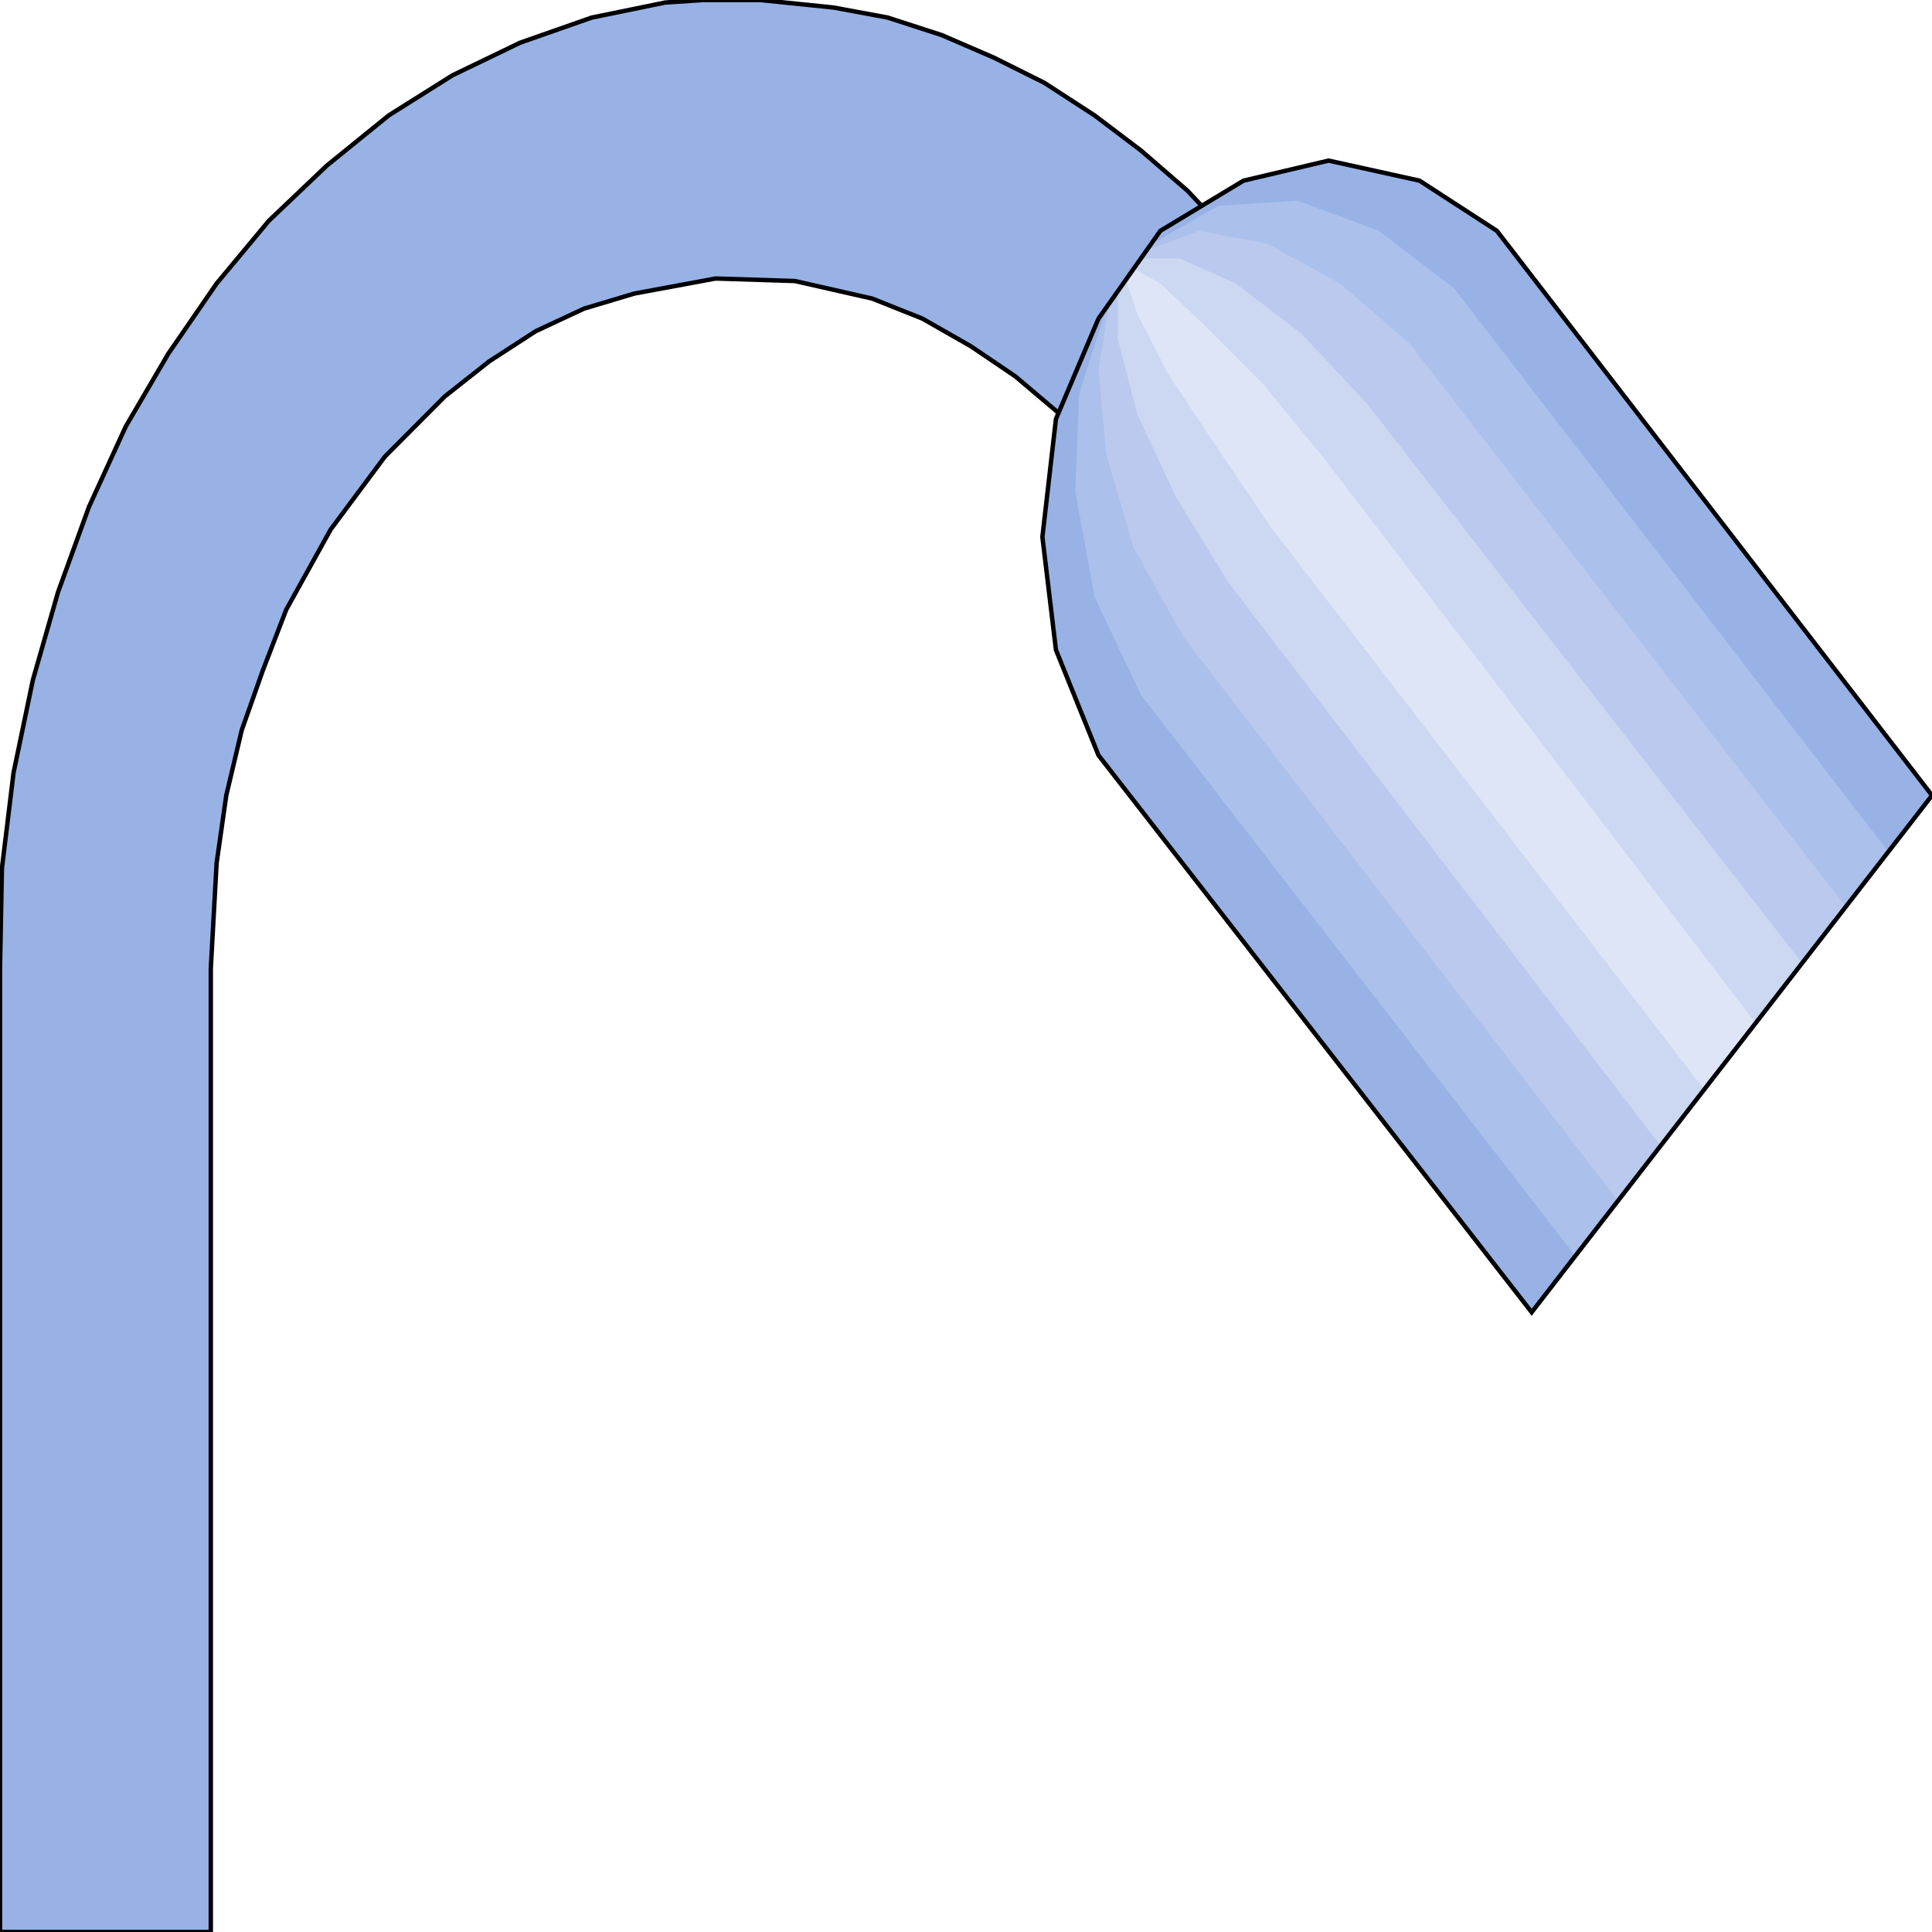 <svg width="150" height="150" viewBox="0 0 150 150" fill="none" xmlns="http://www.w3.org/2000/svg">
<g clip-path="url(#clip0_2109_161534)">
<path d="M86.787 37.208L82.282 32.143L78.829 29.221L75.375 26.883L71.622 24.74L67.718 23.182L61.712 21.818L55.556 21.623L49.249 22.792L45.345 23.961L41.592 25.714L37.988 28.052L34.535 30.779L29.88 35.455L25.676 41.104L22.222 47.338L20.42 52.013L18.769 56.688L17.568 61.753L16.817 67.013L16.366 75.195V150H0V75.195L0.15 67.403L1.051 60L2.553 52.792L4.505 45.974L6.907 39.351L9.76 33.117L13.063 27.468L16.817 22.013L20.871 17.143L25.375 12.857L30.18 8.961L35.135 5.844L40.39 3.312L45.946 1.364L51.652 0.195L54.655 0H57.658H59.009L64.715 0.584L68.919 1.364L73.123 2.727L77.177 4.481L81.081 6.429L84.985 8.961L88.589 11.688L92.192 14.805L95.496 18.312L97.598 20.649L98.649 22.013L86.787 37.208Z" fill="#98B2E5" stroke="black" stroke-width="0.342"/>
<path d="M118.919 101.883L85.285 58.637L81.982 50.455L80.931 41.689L81.982 32.533L85.285 24.741L90.09 17.922L96.546 14.026L103.153 12.468L110.21 14.026L116.216 17.922L150 61.754L118.919 101.883Z" fill="#98B2E5"/>
<path d="M122.372 97.597L88.588 53.961L84.985 46.363L83.483 38.181L83.784 30.584L85.886 23.961L89.489 18.896L94.594 15.974L100.751 15.584L107.057 17.922L112.913 22.402L146.546 66.038L122.372 97.597Z" fill="#ABC0EB"/>
<path d="M125.676 93.311L91.892 49.48L87.988 42.467L85.886 35.26L85.285 28.636L86.186 23.182L88.889 19.48L93.093 17.922L98.348 18.896L104.054 22.013L109.459 26.688L143.243 70.325L125.676 93.311Z" fill="#BAC9ED"/>
<path d="M128.979 89.025L95.346 45.194L91.292 38.571L88.289 32.142L86.787 26.298V22.402L88.589 20.064H91.592L95.946 22.012L101.051 25.909L106.156 31.363L139.94 74.805L128.979 89.025Z" fill="#CCD8F2"/>
<path d="M132.283 84.545L98.649 40.909L94.445 34.675L90.691 29.026L88.289 24.35L87.388 21.623L87.988 20.844L90.09 22.013L93.394 25.13L98.048 29.805L102.853 35.649L136.337 79.48L132.283 84.545Z" fill="#DDE5F7"/>
<path d="M118.919 101.883L85.285 58.637L81.982 50.455L80.931 41.689L81.982 32.533L85.285 24.741L90.09 17.922L96.546 14.026L103.153 12.468L110.21 14.026L116.216 17.922L150 61.754L118.919 101.883Z" stroke="black" stroke-width="0.342"/>
</g>
<defs>
<clipPath id="clip0_2109_161534">
<rect width="150" height="150" fill="white"/>
</clipPath>
</defs>
</svg>
